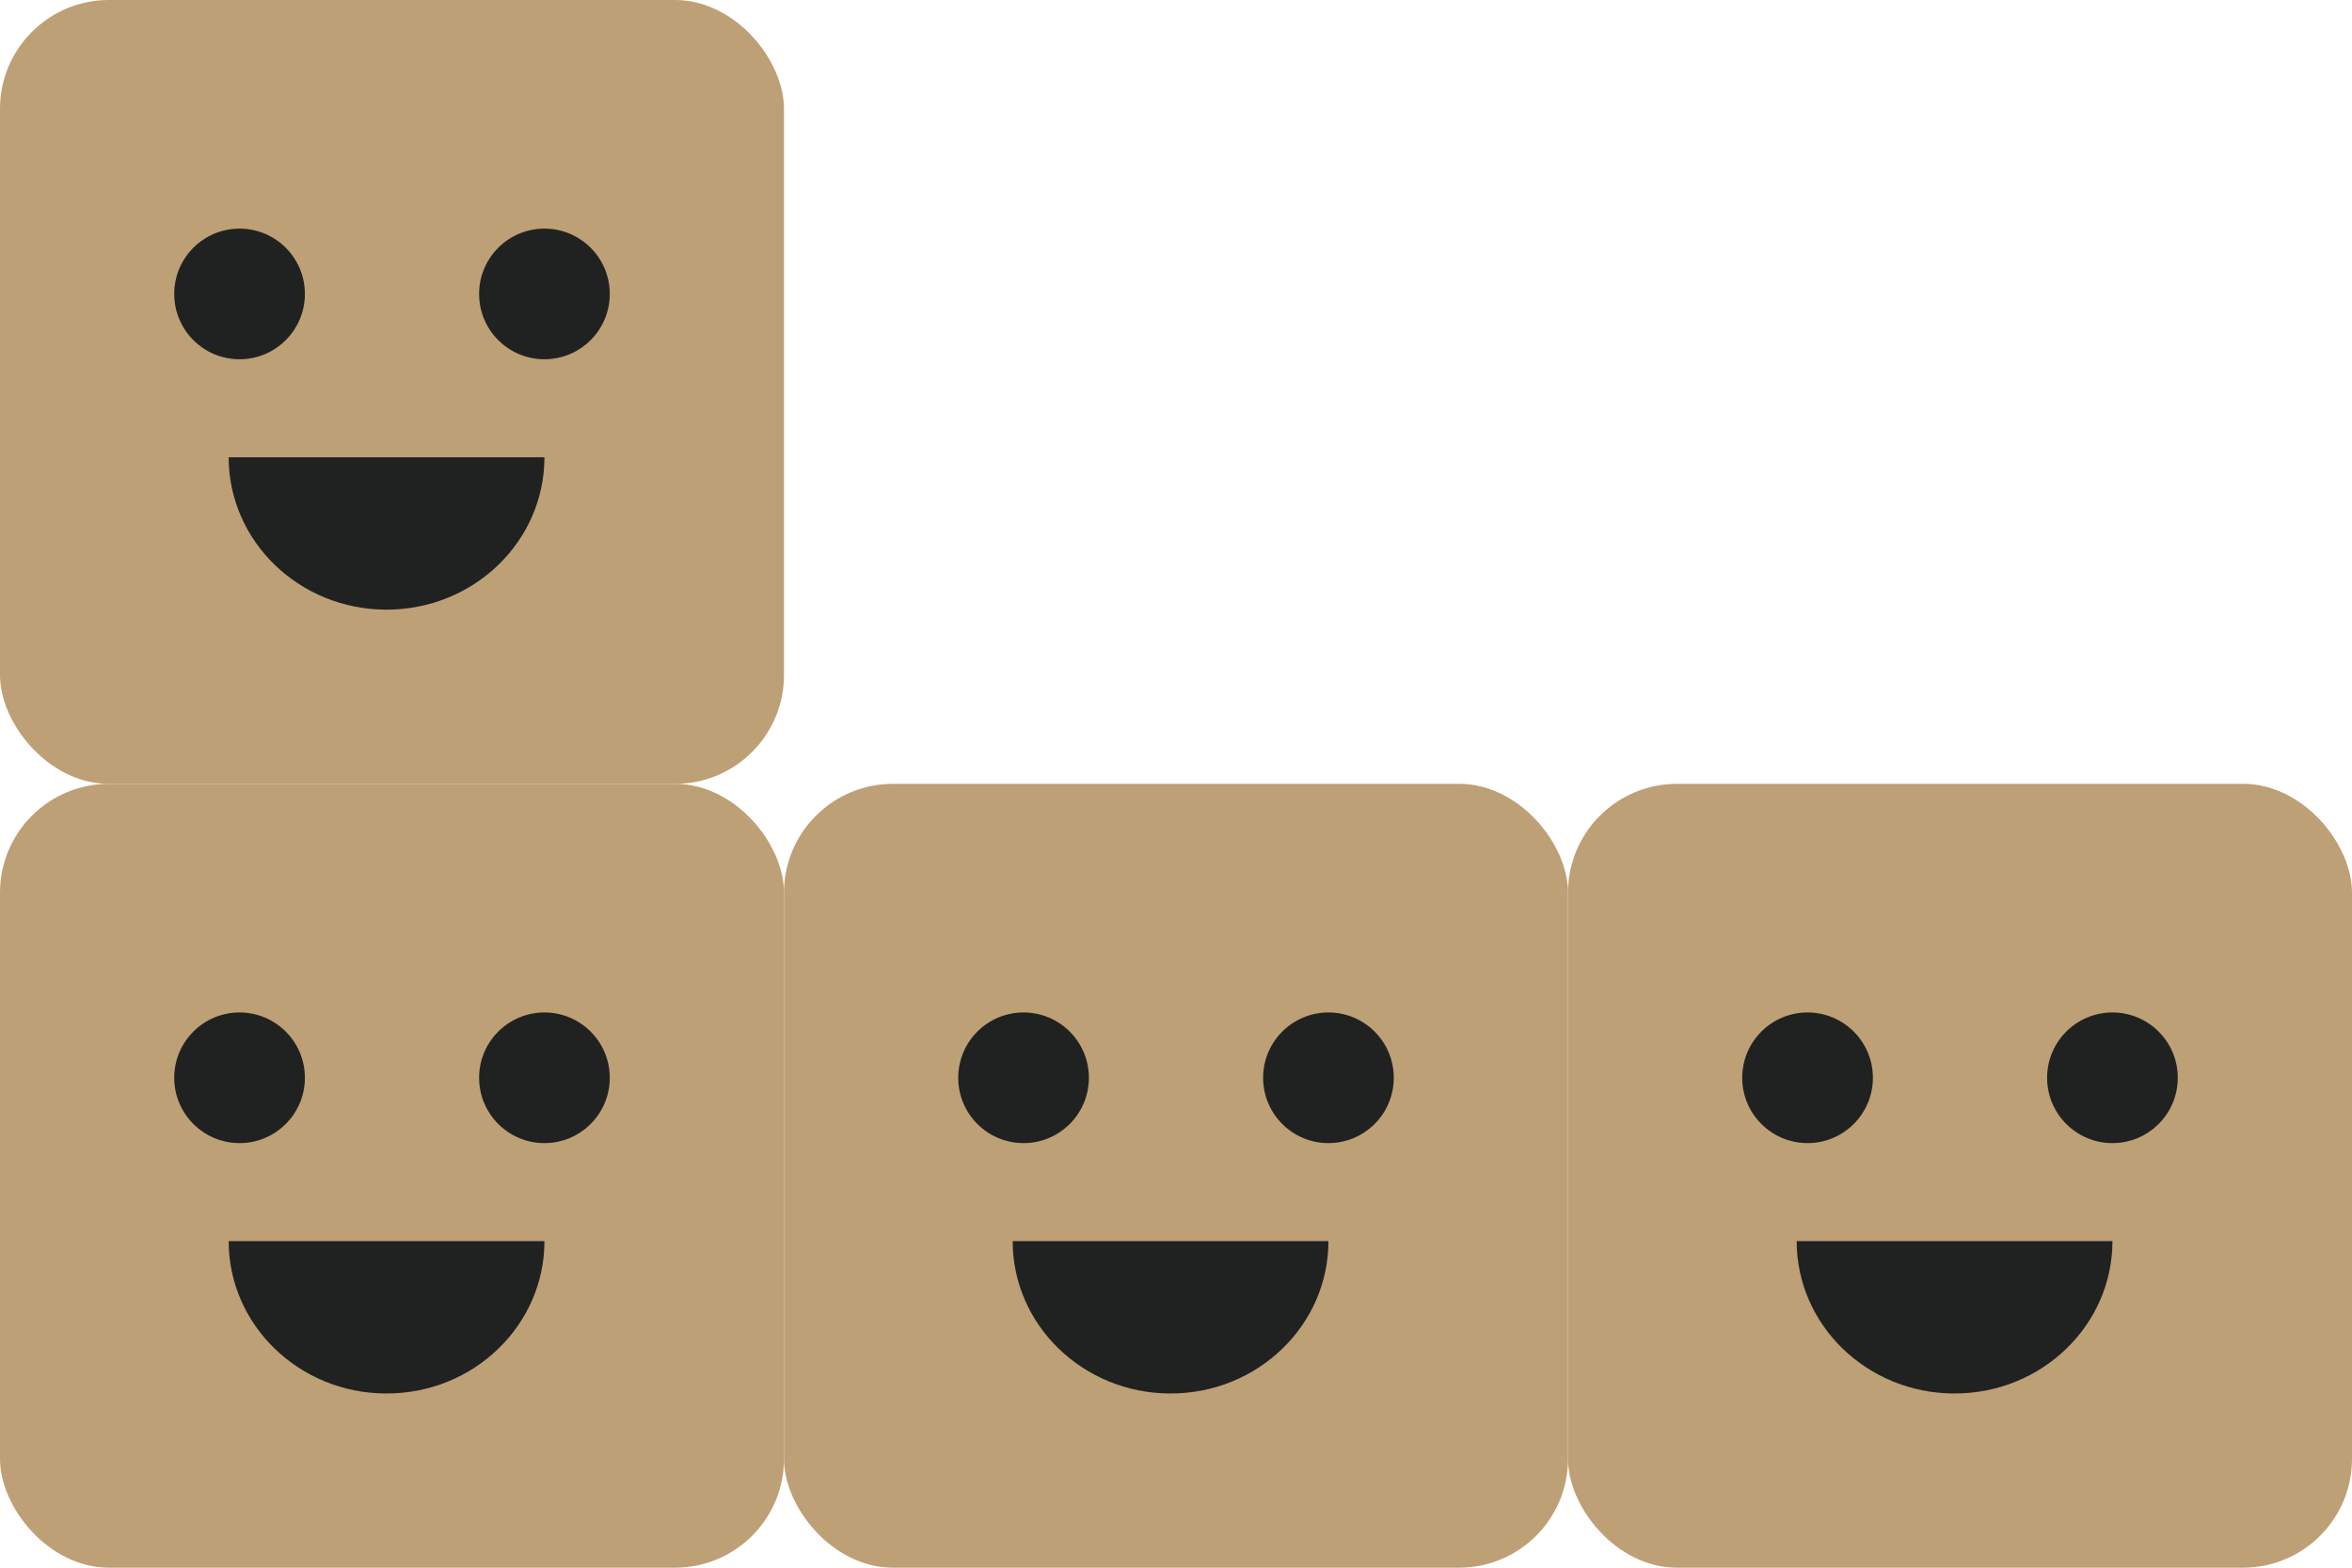 <svg width="216" height="144" viewBox="0 0 216 144" fill="none" xmlns="http://www.w3.org/2000/svg">
<rect x="72" y="72" width="72" height="72" rx="10" fill="#BDA075"/>
<circle cx="94" cy="99" r="6" fill="#202222"/>
<circle cx="122" cy="99" r="6" fill="#202222"/>
<path d="M122 114C122 121.732 115.508 128 107.5 128C99.492 128 93 121.732 93 114C107.5 114 99.492 114 107.5 114C115.508 114 107.5 114 122 114Z" fill="#202222"/>
<rect y="72" width="72" height="72" rx="10" fill="#BDA075"/>
<circle cx="22" cy="99" r="6" fill="#202222"/>
<circle cx="50" cy="99" r="6" fill="#202222"/>
<path d="M50 114C50 121.732 43.508 128 35.5 128C27.492 128 21 121.732 21 114C35.5 114 27.492 114 35.5 114C43.508 114 35.5 114 50 114Z" fill="#202222"/>
<rect width="72" height="72" rx="10" fill="#BDA075"/>
<circle cx="22" cy="27" r="6" fill="#202222"/>
<circle cx="50" cy="27" r="6" fill="#202222"/>
<path d="M50 42C50 49.732 43.508 56 35.5 56C27.492 56 21 49.732 21 42C35.5 42 27.492 42 35.5 42C43.508 42 35.5 42 50 42Z" fill="#202222"/>
<rect x="144" y="72" width="72" height="72" rx="10" fill="#BDA075"/>
<circle cx="166" cy="99" r="6" fill="#202222"/>
<circle cx="194" cy="99" r="6" fill="#202222"/>
<path d="M194 114C194 121.732 187.508 128 179.5 128C171.492 128 165 121.732 165 114C179.5 114 171.492 114 179.5 114C187.508 114 179.5 114 194 114Z" fill="#202222"/>
</svg>
